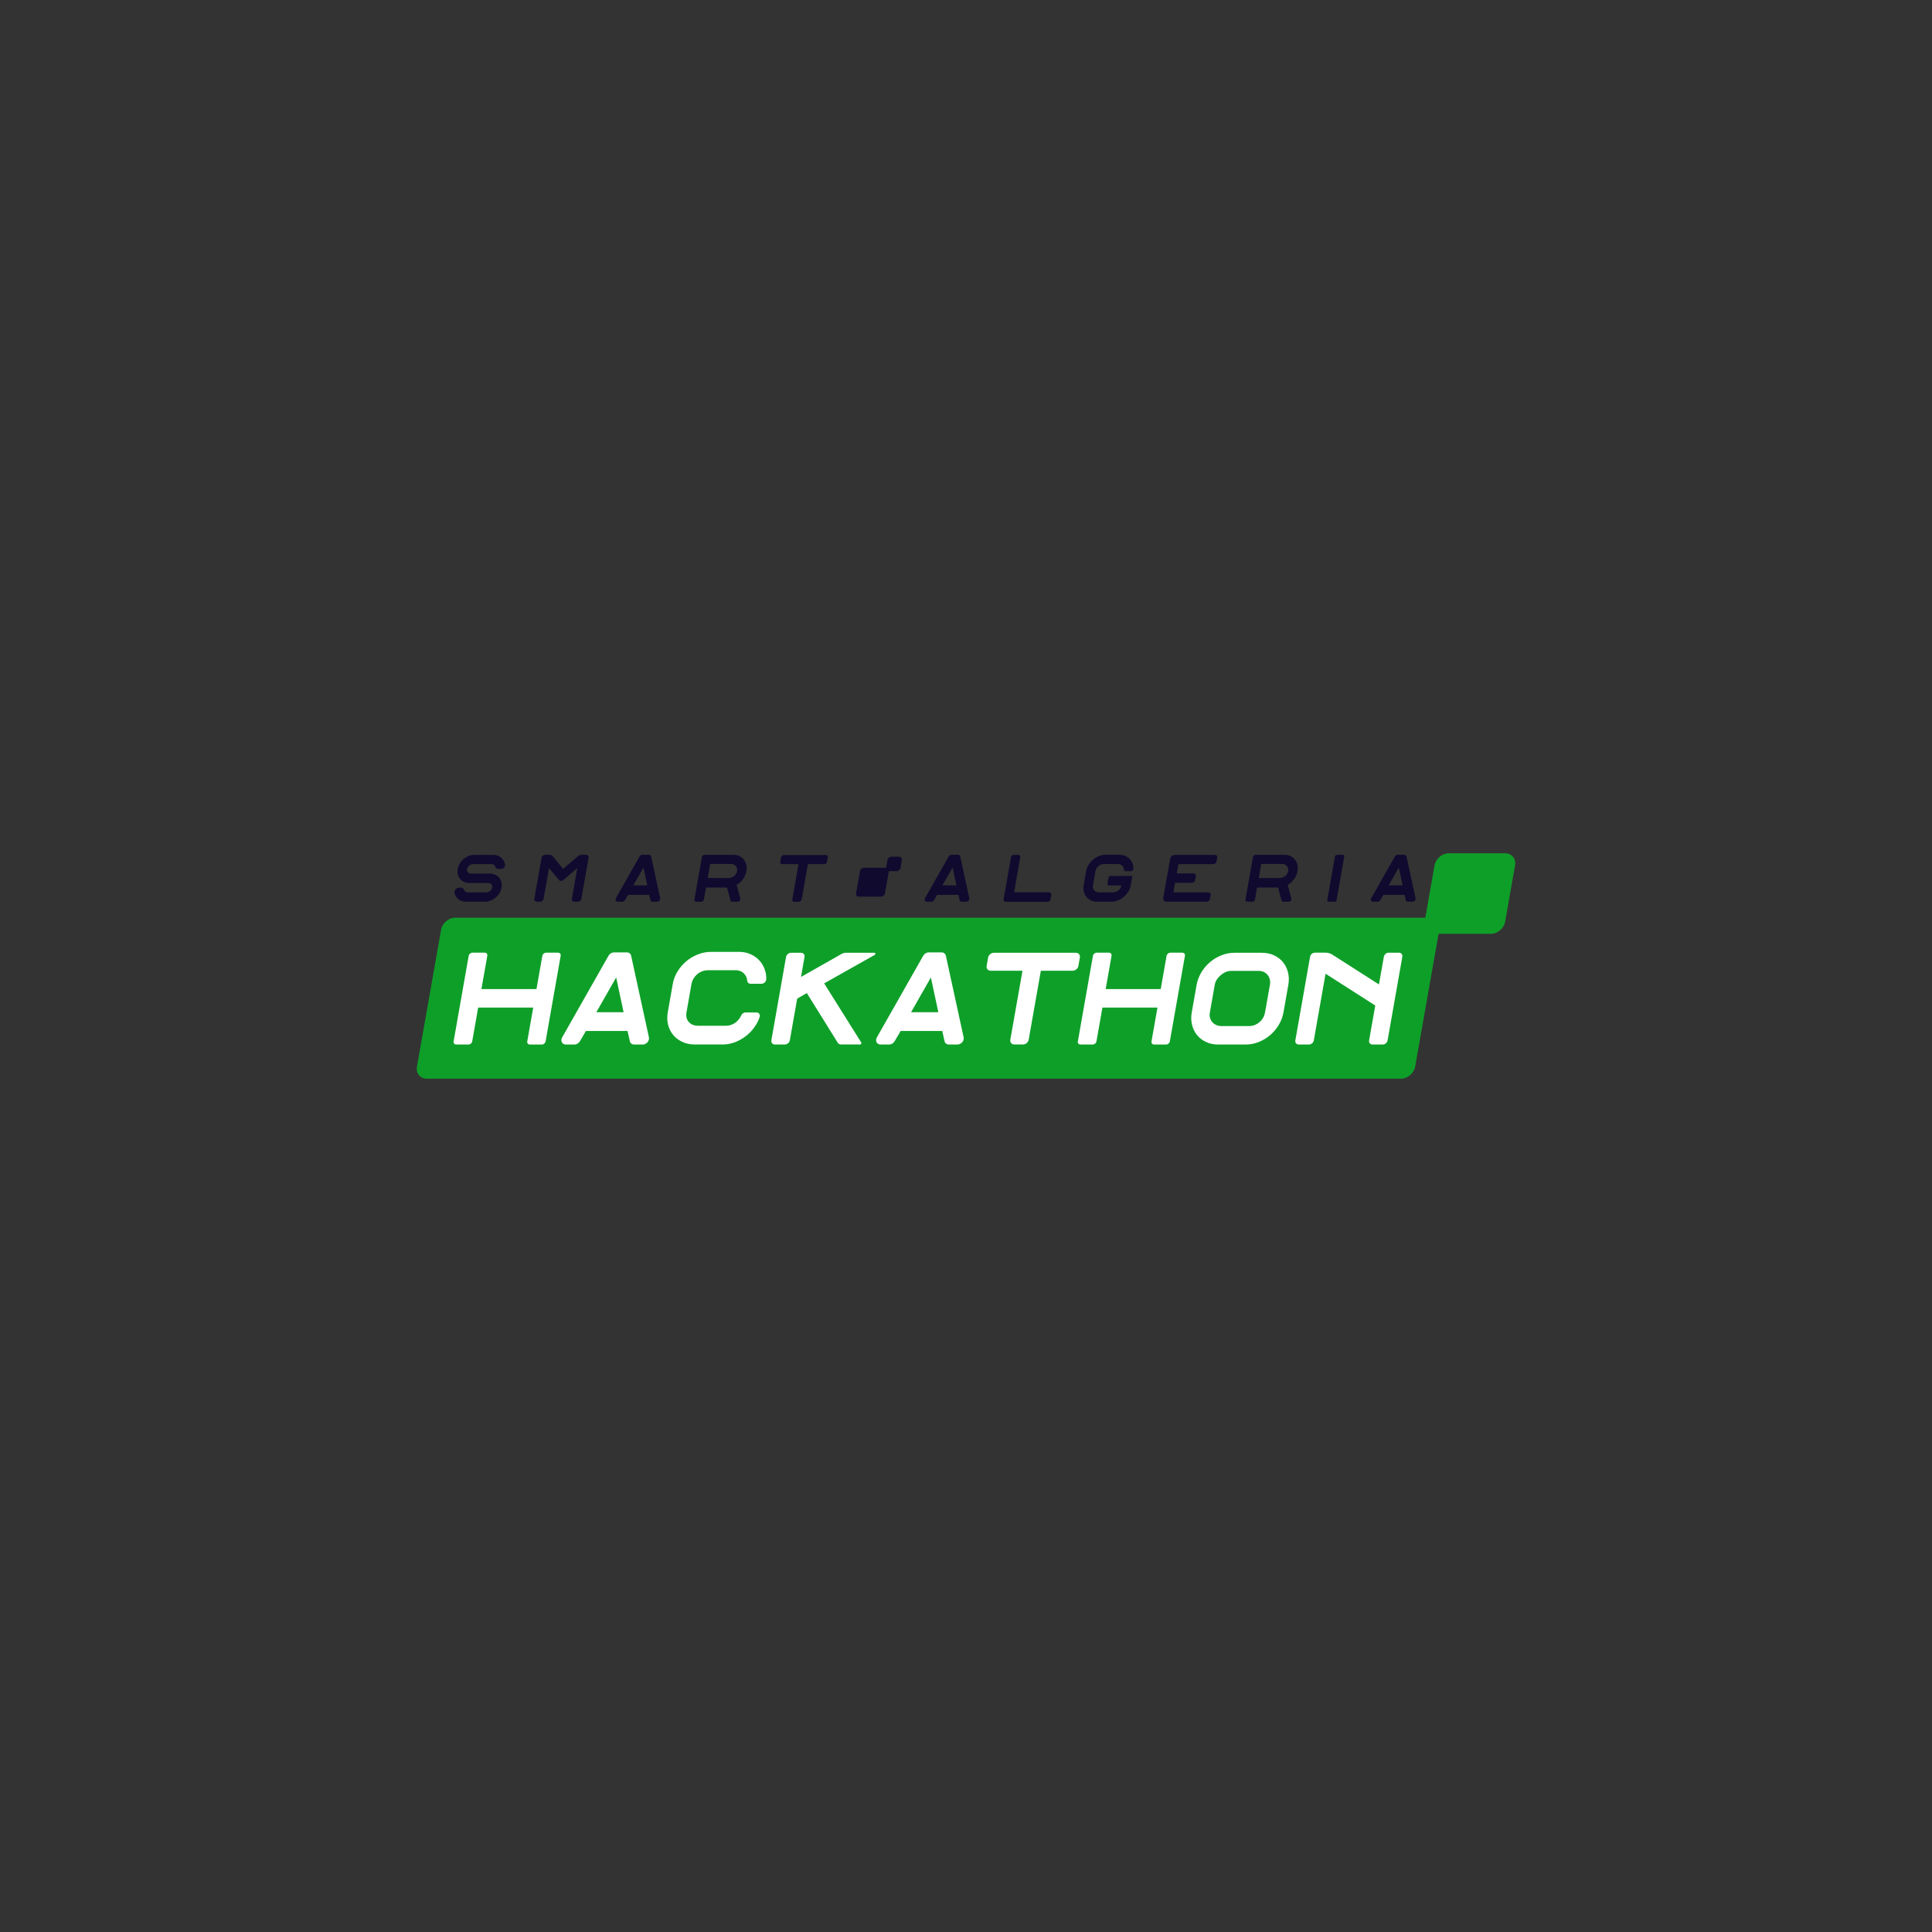 <?xml version="1.0" encoding="UTF-8"?>
<svg id="Layer_1" data-name="Layer 1" xmlns="http://www.w3.org/2000/svg" viewBox="0 0 1080 1080">
  <rect x="0" y="0" width="1080" height="1080" fill="#333333" stroke="none"/>
  <defs>
    <style>
      .cls-1 {
        fill: #fff;
      }

      .cls-2 {
        fill: #100a2f;
      }

      .cls-3 {
        fill: #0e9f29;
      }
    </style>
  </defs>
  <path class="cls-2" d="m262.26,483.9c.29-.26.61-.47.96-.62.35-.16.69-.24,1.03-.24h10.59c.29,0,.58.07.86.2.28.13.53.32.75.55.22.23.37.52.47.86,0,0,0,0,0,.01.18.65.71,1.09,1.42,1.09h1.91c1.14,0,2.18-1.09,2.06-2.19-.04-.34-.1-.66-.18-.98-.26-.96-.69-1.78-1.29-2.48-.62-.72-1.4-1.28-2.33-1.68s-1.9-.55-2.94-.55h-10.42c-1.08,0-2.13.2-3.16.61s-1.96.96-2.79,1.65c-.83.7-1.54,1.53-2.13,2.48-.59.96-.98,2-1.18,3.12s-.17,2.09.05,3.03c.23.94.62,1.78,1.2,2.5.57.72,1.3,1.29,2.2,1.71.89.42,1.91.62,3.03.62h10.59c.64,0,1.19.24,1.66.72.47.48.63,1.11.49,1.89-.07.39-.22.75-.45,1.08-.23.33-.49.61-.79.85-.3.23-.61.41-.94.53-.33.12-.63.18-.9.18h-10.59c-.69,0-1.25-.27-1.7-.81-.19-.23-.33-.47-.41-.72-.24-.71-.95-1.11-1.75-1.11h-.92c-1.58,0-2.93,1.61-2.57,3.06v.03c.24.96.65,1.79,1.24,2.5.59.71,1.32,1.27,2.2,1.67s1.88.61,2.98.61h10.59c1.05,0,2.09-.2,3.1-.59,1.01-.39,1.94-.94,2.79-1.64.85-.7,1.57-1.53,2.17-2.48s1-2.01,1.2-3.16.17-2.17-.09-3.12-.68-1.78-1.27-2.48c-.59-.7-1.32-1.25-2.21-1.65-.88-.4-1.85-.61-2.91-.61h-10.59c-.71,0-1.28-.26-1.72-.77-.44-.51-.59-1.13-.47-1.84.06-.34.19-.67.4-.99.2-.32.45-.61.74-.86Z"/>
  <path class="cls-2" d="m317.78,489.43l4.94-4.14-3.02,17.11c-.17.94.46,1.7,1.4,1.7h1.88c.94,0,1.84-.76,2.01-1.7l4.03-22.87c.17-.94-.46-1.7-1.4-1.7h-2.31c-.82,0-1.66.32-2.34.9l-8.2,6.97-5.71-6.97c-.48-.58-1.2-.91-2.02-.91h-2.3c-.94,0-1.84.76-2.01,1.7l-4.03,22.87c-.17.94.46,1.7,1.4,1.7h1.77c.94,0,1.84-.76,2.01-1.7l3.02-17.11,5.58,6.66c.55.65,1.61.65,2.39,0l3.02-2.52h-.11Z"/>
  <path class="cls-2" d="m351.07,500.23h11.87l.66,2.93c.13.57.61.94,1.22.94h2.47c1.05,0,1.96-1.06,1.75-2.04l-5.07-23.3c-.12-.57-.61-.95-1.22-.95h-3.68c-.61,0-1.23.38-1.56.95l-13.22,23.3c-.56.98-.02,2.04,1.03,2.04h2.49c.61,0,1.22-.37,1.54-.93l1.72-2.94Zm8.63-15.26l2.12,9.92h-7.78l5.66-9.92Z"/>
  <path class="cls-2" d="m394.68,496.14h11.76l1.89,7.19c.12.47.53.77,1.05.77h2.95c.94,0,1.73-.96,1.5-1.82l-2.05-7.62c.65-.37,1.28-.82,1.88-1.36.6-.54,1.14-1.14,1.62-1.79.48-.65.89-1.34,1.21-2.06.32-.72.55-1.44.68-2.16l.06-.37.06-.37c.19-1.06.16-2.08-.07-3.06-.23-.98-.63-1.87-1.19-2.67-.56-.8-1.28-1.46-2.16-1.97-.88-.52-1.86-.85-2.94-1h-17.06c-.71,0-1.4.58-1.52,1.29l-4.17,23.66c-.13.71.35,1.29,1.07,1.29h2.72c.71,0,1.4-.58,1.52-1.29l1.18-6.67Zm2.33-13.2h11.76c.52,0,.99.11,1.43.33s.81.52,1.12.88c.3.37.52.79.66,1.27.14.48.16.98.07,1.49-.1.57-.3,1.08-.59,1.55-.29.47-.65.88-1.08,1.23-.43.36-.9.63-1.42.83-.51.2-1.04.29-1.58.29h-11.76l1.39-7.89Z"/>
  <path class="cls-2" d="m461.63,477.93h-23.42c-.76,0-1.48.62-1.62,1.38l-.42,2.37c-.13.76.37,1.38,1.13,1.38h9.09l-3.47,19.67c-.13.76.37,1.38,1.13,1.38h2.48c.76,0,1.48-.62,1.62-1.38l3.47-19.67h9.09c.76,0,1.48-.62,1.62-1.38l.42-2.37c.13-.76-.37-1.38-1.13-1.38Z"/>
  <path class="cls-2" d="m523.88,500.23h11.87l.66,2.93c.13.57.61.94,1.22.94h2.47c1.05,0,1.96-1.06,1.75-2.04l-5.07-23.3c-.12-.57-.61-.95-1.22-.95h-3.68c-.61,0-1.23.38-1.56.95l-13.22,23.3c-.56.98-.02,2.04,1.03,2.04h2.49c.61,0,1.22-.37,1.54-.93l1.72-2.94Zm8.63-15.26l2.12,9.92h-7.78l5.66-9.92Z"/>
  <path class="cls-2" d="m773.32,500.23h11.87l.66,2.93c.13.57.61.94,1.22.94h2.47c1.05,0,1.96-1.06,1.75-2.04l-5.07-23.3c-.12-.57-.61-.95-1.22-.95h-3.68c-.61,0-1.23.38-1.56.95l-13.22,23.3c-.56.98-.02,2.04,1.03,2.04h2.49c.61,0,1.22-.37,1.54-.93l1.72-2.94Zm8.63-15.26l2.12,9.92h-7.78l5.66-9.92Z"/>
  <path class="cls-2" d="m702.73,496.14h11.76l1.89,7.19c.12.47.53.77,1.05.77h2.95c.94,0,1.73-.96,1.5-1.82l-2.05-7.62c.65-.37,1.28-.82,1.88-1.36.6-.54,1.14-1.14,1.62-1.79.48-.65.89-1.34,1.21-2.06.32-.72.55-1.44.68-2.16l.06-.37.06-.37c.19-1.06.16-2.08-.07-3.06-.23-.98-.63-1.87-1.19-2.67-.56-.8-1.28-1.46-2.16-1.97-.88-.52-1.86-.85-2.94-1h-17.06c-.71,0-1.4.58-1.52,1.29l-4.17,23.66c-.13.71.35,1.29,1.07,1.29h2.72c.71,0,1.4-.58,1.52-1.29l1.18-6.67Zm2.33-13.2h11.76c.52,0,.99.11,1.43.33s.81.52,1.12.88c.3.37.52.79.66,1.27.14.48.16.98.07,1.49-.1.57-.3,1.08-.59,1.55-.29.47-.65.88-1.08,1.23-.43.36-.9.63-1.42.83-.51.2-1.04.29-1.58.29h-11.76l1.39-7.89Z"/>
  <path class="cls-2" d="m630.71,498.5c.69-1.11,1.14-2.29,1.36-3.54l.94-5.31h-12.18c-.54,0-1.06.44-1.16.98l-.59,3.34c-.1.54.27.98.81.98h6.98c-.1.54-.29,1.04-.58,1.51-.29.47-.65.88-1.08,1.24-.43.36-.9.63-1.42.83-.51.2-1.04.29-1.58.29h-7.82c-.55,0-1.1-.08-1.58-.29-.45-.2-.83-.47-1.14-.83-.31-.36-.52-.77-.65-1.24-.13-.47-.14-.97-.05-1.51l1.4-7.96c.1-.54.29-1.05.58-1.53.29-.48.66-.9,1.09-1.27.43-.37.91-.66,1.42-.87.52-.21,1.03-.31,1.55-.31h7.96c.54,0,1.03.1,1.47.31.44.21.82.5,1.12.87.3.37.52.79.64,1.27.06.24.1.49.1.74.01.46.35.79.82.79h3.27c.6,0,1.14-.53,1.17-1.13.04-.82-.04-1.62-.24-2.39-.29-1.12-.79-2.09-1.47-2.93-.69-.84-1.55-1.5-2.58-1.99-1.03-.49-2.16-.74-3.39-.74h-7.96c-1.25,0-2.48.25-3.67.74-1.19.49-2.28,1.16-3.26,1.99s-1.81,1.81-2.49,2.93c-.68,1.12-1.12,2.29-1.34,3.52l-1.4,7.96c-.22,1.25-.19,2.43.1,3.54.28,1.11.77,2.08,1.46,2.91.69.84,1.54,1.49,2.56,1.97,1.02.48,2.16.72,3.41.72h7.96c1.23,0,2.44-.24,3.65-.72,1.2-.48,2.29-1.14,3.28-1.97s1.82-1.81,2.5-2.91Z"/>
  <path class="cls-2" d="m675.48,498.83h-19.54l.94-5.31h9.44c.83,0,1.63-.68,1.78-1.51l.4-2.25c.15-.83-.41-1.51-1.24-1.51h-9.44l.92-5.2h19.54c.83,0,1.63-.68,1.78-1.51l.38-2.14c.15-.83-.41-1.51-1.24-1.51h-22.43c-1.25,0-2.45,1.02-2.67,2.27l-.51,2.89-3.31,18.78c-.22,1.25.62,2.27,1.87,2.27h22.43c.83,0,1.63-.68,1.78-1.51l.4-2.25c.15-.83-.41-1.51-1.24-1.51Z"/>
  <path class="cls-2" d="m742.78,504.1h3.2c.55,0,1.08-.45,1.18-1l4.28-24.25c.1-.55-.27-1-.82-1h-3.2c-.55,0-1.08.45-1.18,1l-4.28,24.25c-.1.55.27,1,.82,1Z"/>
  <path class="cls-2" d="m586.56,498.8h-19.67l3.45-19.56c.13-.76-.37-1.37-1.13-1.37h-2.45c-.76,0-1.48.61-1.62,1.37l-4.14,23.5c-.13.76.37,1.37,1.13,1.37h23.5c.76,0,1.48-.61,1.62-1.37l.45-2.56c.13-.76-.37-1.37-1.13-1.37Z"/>
  <path class="cls-2" d="m502.59,478.9h-4.25c-1.06,0-2.06.86-2.25,1.91l-.75,4.25s0,.02,0,.03c0,0-.02,0-.03,0h-12.33c-1.06,0-2.06.86-2.25,1.91l-2.17,12.33c-.19,1.06.52,1.91,1.58,1.91h12.33c1.06,0,2.06-.86,2.25-1.91l2.17-12.33s0-.02,0-.03c0,0,.02,0,.03,0h4.25c1.06,0,2.06-.86,2.25-1.91l.75-4.25c.19-1.06-.52-1.91-1.58-1.91Z"/>
  <path class="cls-3" d="m783.15,603H238.63c-3.72,0-6.21-3.02-5.55-6.74l13.49-76.52c.66-3.72,4.21-6.74,7.93-6.74h544.52c3.72,0,6.21,3.02,5.55,6.74l-13.49,76.52c-.66,3.72-4.21,6.74-7.93,6.74Z"/>
  <g>
    <path class="cls-1" d="m327.54,576.31h23.25l1.29,5.74c.25,1.11,1.2,1.84,2.39,1.84h4.85c2.06,0,3.84-2.08,3.43-4l-9.94-45.64c-.24-1.12-1.19-1.85-2.39-1.85h-7.21c-1.2,0-2.42.74-3.05,1.86l-25.91,45.64c-1.09,1.92-.04,3.99,2.02,3.99h4.87c1.19,0,2.38-.72,3.03-1.82l3.38-5.77Zm16.9-29.9l4.16,19.43h-15.24l11.08-19.43Z"/>
    <path class="cls-1" d="m503.47,576.31h23.25l1.29,5.74c.25,1.11,1.2,1.84,2.39,1.84h4.85c2.06,0,3.84-2.08,3.43-4l-9.94-45.64c-.24-1.12-1.19-1.85-2.39-1.85h-7.21c-1.2,0-2.42.74-3.05,1.86l-25.91,45.64c-1.09,1.92-.04,3.99,2.02,3.99h4.87c1.19,0,2.38-.72,3.03-1.82l3.38-5.77Zm16.9-29.9l4.16,19.43h-15.24l11.08-19.43Z"/>
    <path class="cls-1" d="m601.42,532.61h-45.89c-1.49,0-2.91,1.21-3.17,2.69l-.82,4.65c-.26,1.49.73,2.69,2.22,2.69h17.82l-6.8,38.54c-.26,1.49.73,2.69,2.22,2.69h4.87c1.49,0,2.91-1.21,3.17-2.69l6.8-38.54h17.82c1.49,0,2.91-1.21,3.17-2.69l.82-4.65c.26-1.49-.73-2.69-2.22-2.69Z"/>
    <path class="cls-1" d="m299.89,552.91h-30.77l3.28-18.6c.17-.97-.48-1.76-1.45-1.76h-6.88c-.97,0-1.9.79-2.07,1.76l-8.43,47.83c-.17.97.48,1.76,1.45,1.76h6.88c.97,0,1.9-.79,2.07-1.76l3.33-18.89h30.77l-3.33,18.89c-.17.97.48,1.76,1.45,1.76h6.73c.97,0,1.9-.79,2.07-1.76l8.43-47.83c.17-.97-.48-1.76-1.45-1.76h-6.73c-.97,0-1.9.79-2.07,1.76l-3.28,18.6Z"/>
    <path class="cls-1" d="m648.85,552.91h-30.77l3.28-18.6c.17-.97-.48-1.76-1.45-1.76h-6.88c-.97,0-1.9.79-2.07,1.76l-8.43,47.83c-.17.97.48,1.76,1.45,1.76h6.88c.97,0,1.9-.79,2.07-1.76l3.33-18.89h30.77l-3.33,18.89c-.17.97.48,1.76,1.45,1.76h6.73c.97,0,1.9-.79,2.07-1.76l8.43-47.83c.17-.97-.48-1.76-1.45-1.76h-6.73c-.97,0-1.9.79-2.07,1.76l-3.28,18.6Z"/>
    <path class="cls-1" d="m387.69,547.06c.58-.96,1.28-1.79,2.1-2.49.82-.7,1.74-1.24,2.74-1.62,1.01-.38,2.06-.58,3.17-.58h15.67c1.01,0,1.94.21,2.78.61s1.55.96,2.13,1.66c.57.7.99,1.51,1.23,2.42.1.37.16.74.2,1.12.08,1.02.82,1.76,1.87,1.76h6.11c1.36,0,2.63-1.21,2.66-2.56.04-1.48-.13-2.92-.5-4.3-.58-2.17-1.55-4.06-2.9-5.67-1.35-1.61-3.04-2.9-5.06-3.86-2.02-.96-4.26-1.45-6.71-1.45h-15.67c-2.55,0-5.02.47-7.4,1.41-2.38.94-4.55,2.23-6.49,3.86-1.95,1.64-3.59,3.55-4.91,5.74-1.33,2.19-2.21,4.54-2.65,7.04l-2.76,15.67c-.44,2.5-.39,4.85.17,7.04.55,2.19,1.51,4.11,2.89,5.74,1.37,1.64,3.08,2.92,5.13,3.86,2.05.94,4.35,1.41,6.9,1.41h15.67c2.46,0,4.86-.48,7.22-1.44,2.36-.96,4.5-2.25,6.42-3.86,1.92-1.61,3.55-3.5,4.9-5.67.87-1.4,1.55-2.86,2.04-4.38.43-1.35-.4-2.55-1.76-2.55h-6.11c-1.05,0-2.06.75-2.49,1.77-.17.4-.37.78-.61,1.15-.57.89-1.25,1.67-2.04,2.35-.79.67-1.68,1.2-2.69,1.58-1.08.42-2.21.58-3.3.58h-15.41c-2.22,0-3.95-.7-5.19-2.09-1.25-1.4-1.67-3.23-1.27-5.49l2.76-15.67c.2-1.11.58-2.14,1.16-3.1Z"/>
    <path class="cls-1" d="m488.8,532.61h-16.04c-.76,0-1.55.22-2.26.62l-22.73,12.88,1.96-11.13c.23-1.31-.65-2.38-1.96-2.38h-5.57c-1.31,0-2.57,1.06-2.8,2.38l-8.2,46.52c-.23,1.31.65,2.38,1.96,2.38h5.57c1.31,0,2.57-1.06,2.8-2.38l4.1-23.26,5.39-3.11,17.34,27.85c.35.56.98.89,1.7.89h10.7c.55,0,.97-.64.7-1.07l-20.75-33.09,28.23-15.9c.62-.35.53-1.22-.13-1.22Z"/>
    <path class="cls-1" d="m717.19,537.85c-1.33-1.61-3.01-2.89-5.03-3.83-2.03-.94-4.27-1.41-6.72-1.41h-15.45c-2.46,0-4.86.47-7.22,1.41-2.36.94-4.48,2.22-6.38,3.83s-3.51,3.51-4.83,5.71c-1.33,2.19-2.2,4.51-2.64,6.97l-2.73,15.45c-.43,2.46-.37,4.78.18,6.97.55,2.19,1.49,4.09,2.82,5.71,1.33,1.61,3,2.89,5.03,3.83,2.02.94,4.27,1.41,6.72,1.41h15.45c2.46,0,4.86-.47,7.22-1.41,2.36-.94,4.48-2.21,6.38-3.83,1.9-1.61,3.51-3.51,4.83-5.71,1.32-2.19,2.2-4.51,2.64-6.97l2.73-15.45c.43-2.46.37-4.78-.18-6.97-.55-2.19-1.49-4.09-2.82-5.71Zm-10.05,28.13c-.38,2.17-1.42,3.97-3.12,5.42-1.7,1.44-3.63,2.17-5.8,2.17h-15.45c-1.06,0-2.02-.19-2.89-.58-.87-.38-1.61-.93-2.2-1.62-.6-.7-1.02-1.5-1.27-2.42-.25-.91-.28-1.9-.09-2.96l2.73-15.45c.2-1.11.59-2.11,1.18-3,.59-.89,1.31-1.7,2.16-2.42s1.76-1.3,2.73-1.73c.97-.43,2-.65,3.11-.65h15.45c1.06,0,2.01.21,2.85.61.84.41,1.55.97,2.12,1.7.57.72.97,1.55,1.19,2.49.22.94.24,1.94.05,3l-2.73,15.45Z"/>
    <path class="cls-1" d="m770.85,550.31l-26.2-16.75c-1.04-.66-2.28-1.01-3.61-1.01h-6c-1.27,0-2.48,1.03-2.7,2.29l-8.24,46.76c-.22,1.27.62,2.29,1.89,2.29h5.74c1.27,0,2.48-1.03,2.7-2.29l6.57-37.28,27.78,17.77-3.44,19.52c-.22,1.27.62,2.29,1.89,2.29h5.74c1.27,0,2.48-1.03,2.7-2.29l8.24-46.76c.22-1.27-.62-2.29-1.89-2.29h-5.74c-1.27,0-2.48,1.03-2.7,2.29l-2.73,15.47Z"/>
  </g>
  <path class="cls-3" d="m801.92,522h31.52c3.72,0,7.27-3.02,7.93-6.74l5.56-31.52c.66-3.72-1.83-6.74-5.55-6.74h-31.52c-3.72,0-7.27,3.02-7.93,6.74l-5.56,31.52c-.66,3.72,1.83,6.74,5.55,6.74Z"/>
</svg>